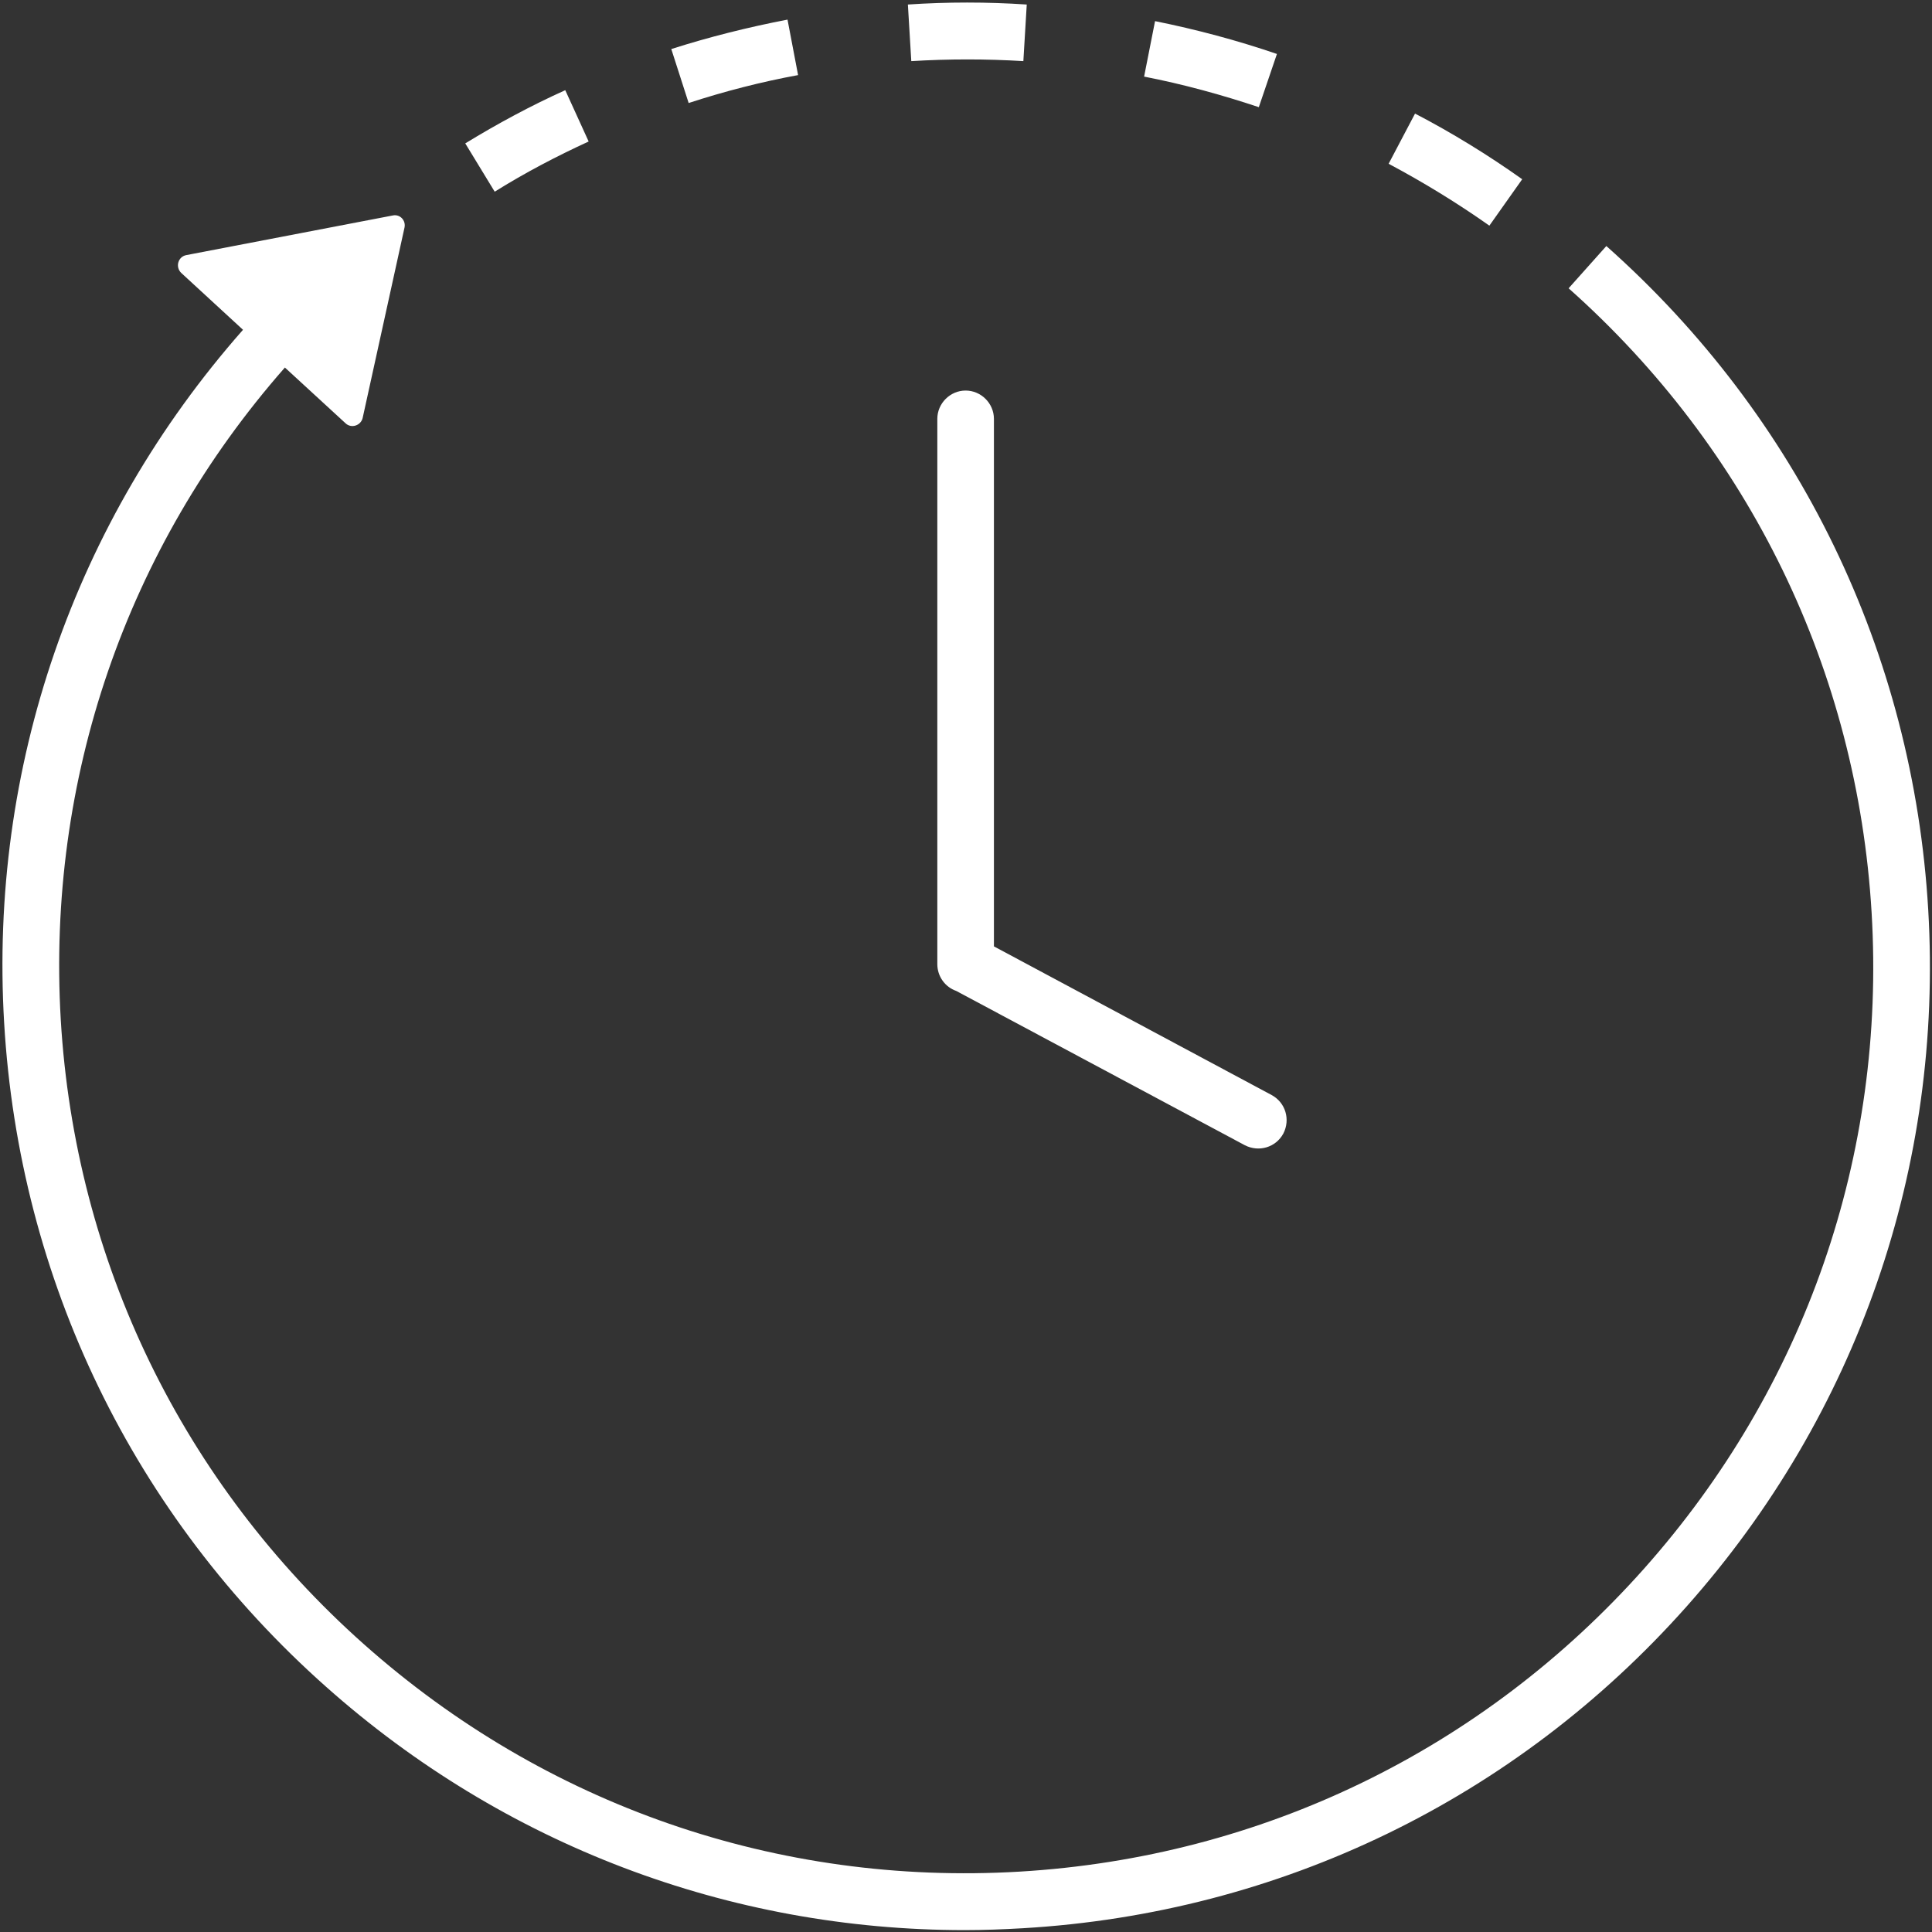<?xml version="1.0" encoding="utf-8"?>
<!-- Generator: Adobe Illustrator 19.0.0, SVG Export Plug-In . SVG Version: 6.00 Build 0)  -->
<svg version="1.1" id="Layer_1" xmlns="http://www.w3.org/2000/svg" xmlns:xlink="http://www.w3.org/1999/xlink" x="0px" y="0px"
	 width="512px" height="512px" viewBox="0 0 512 512" style="enable-background:new 0 0 512 512;" xml:space="preserve">
<rect x="0" y="0" width="512" height="512" fill="#333333" stroke="none"/>
<g id="XMLID_5_">
	<path fill="#FFFFFF" d="M263.4,250.8V111c0-4.1-3.4-7.5-7.5-7.5s-7.5,3.4-7.5,7.5v144.5c0,3.3,2.1,6.1,5,7.1l76.5,40.9c3.7,1.9,8.2,0.6,10.2-3.1
		c1.9-3.7,0.6-8.2-3.1-10.2L263.4,250.8z"/>
	<path fill="#FFFFFF" d="M511,241.1c-4-68.1-34.3-130.6-85.3-175.9l-10,11.2c48,42.7,76.5,101.4,80.3,165.5s-17.6,125.8-60.3,173.8
		S334.3,492.2,270.2,496s-125.8-17.6-173.8-60.3S19.9,334.3,16.1,270.2c-3.7-63.6,17.3-124.9,59.4-172.8l16.1,14.8
		c1.5,1.4,4,0.6,4.5-1.4l11.1-50.5c0.4-1.9-1.2-3.6-3.1-3.2L49.4,67.6c-2.2,0.4-3,3.1-1.4,4.7l16.4,15.1
		c-44.8,50.8-67.3,116-63.3,183.7c4,68.1,34.3,130.6,85.3,175.9c47.1,41.9,106.8,64.5,169.3,64.5c5.1,0,10.2-0.2,15.4-0.5
		c68.1-4,130.6-34.3,175.9-85.3C492.2,374.8,515,309.2,511,241.1z"/>
	<path fill="#FFFFFF" d="M403.4,47.5c-9-6.4-18.6-12.3-28.4-17.4l-7,13.3c9.2,4.9,18.2,10.4,26.7,16.4L403.4,47.5z M338.4,14.3
		c-10.5-3.6-21.4-6.5-32.3-8.7l-2.9,14.7c10.3,2,20.5,4.8,30.4,8.1L338.4,14.3z M271.2,16.2l0.9-15c-10.5-0.7-21.1-0.7-31.5,0
		l0.9,15C251.4,15.6,261.4,15.6,271.2,16.2z M211.5,19.9l-2.8-14.7c-10.4,2-20.8,4.6-30.8,7.8l4.6,14.3
		C192,24.2,201.7,21.7,211.5,19.9z M156,37.5l-6.2-13.6c-9.1,4.1-18,8.9-26.5,14.1l7.8,12.8C139.1,45.8,147.5,41.4,156,37.5z"/>
</g>
</svg>
